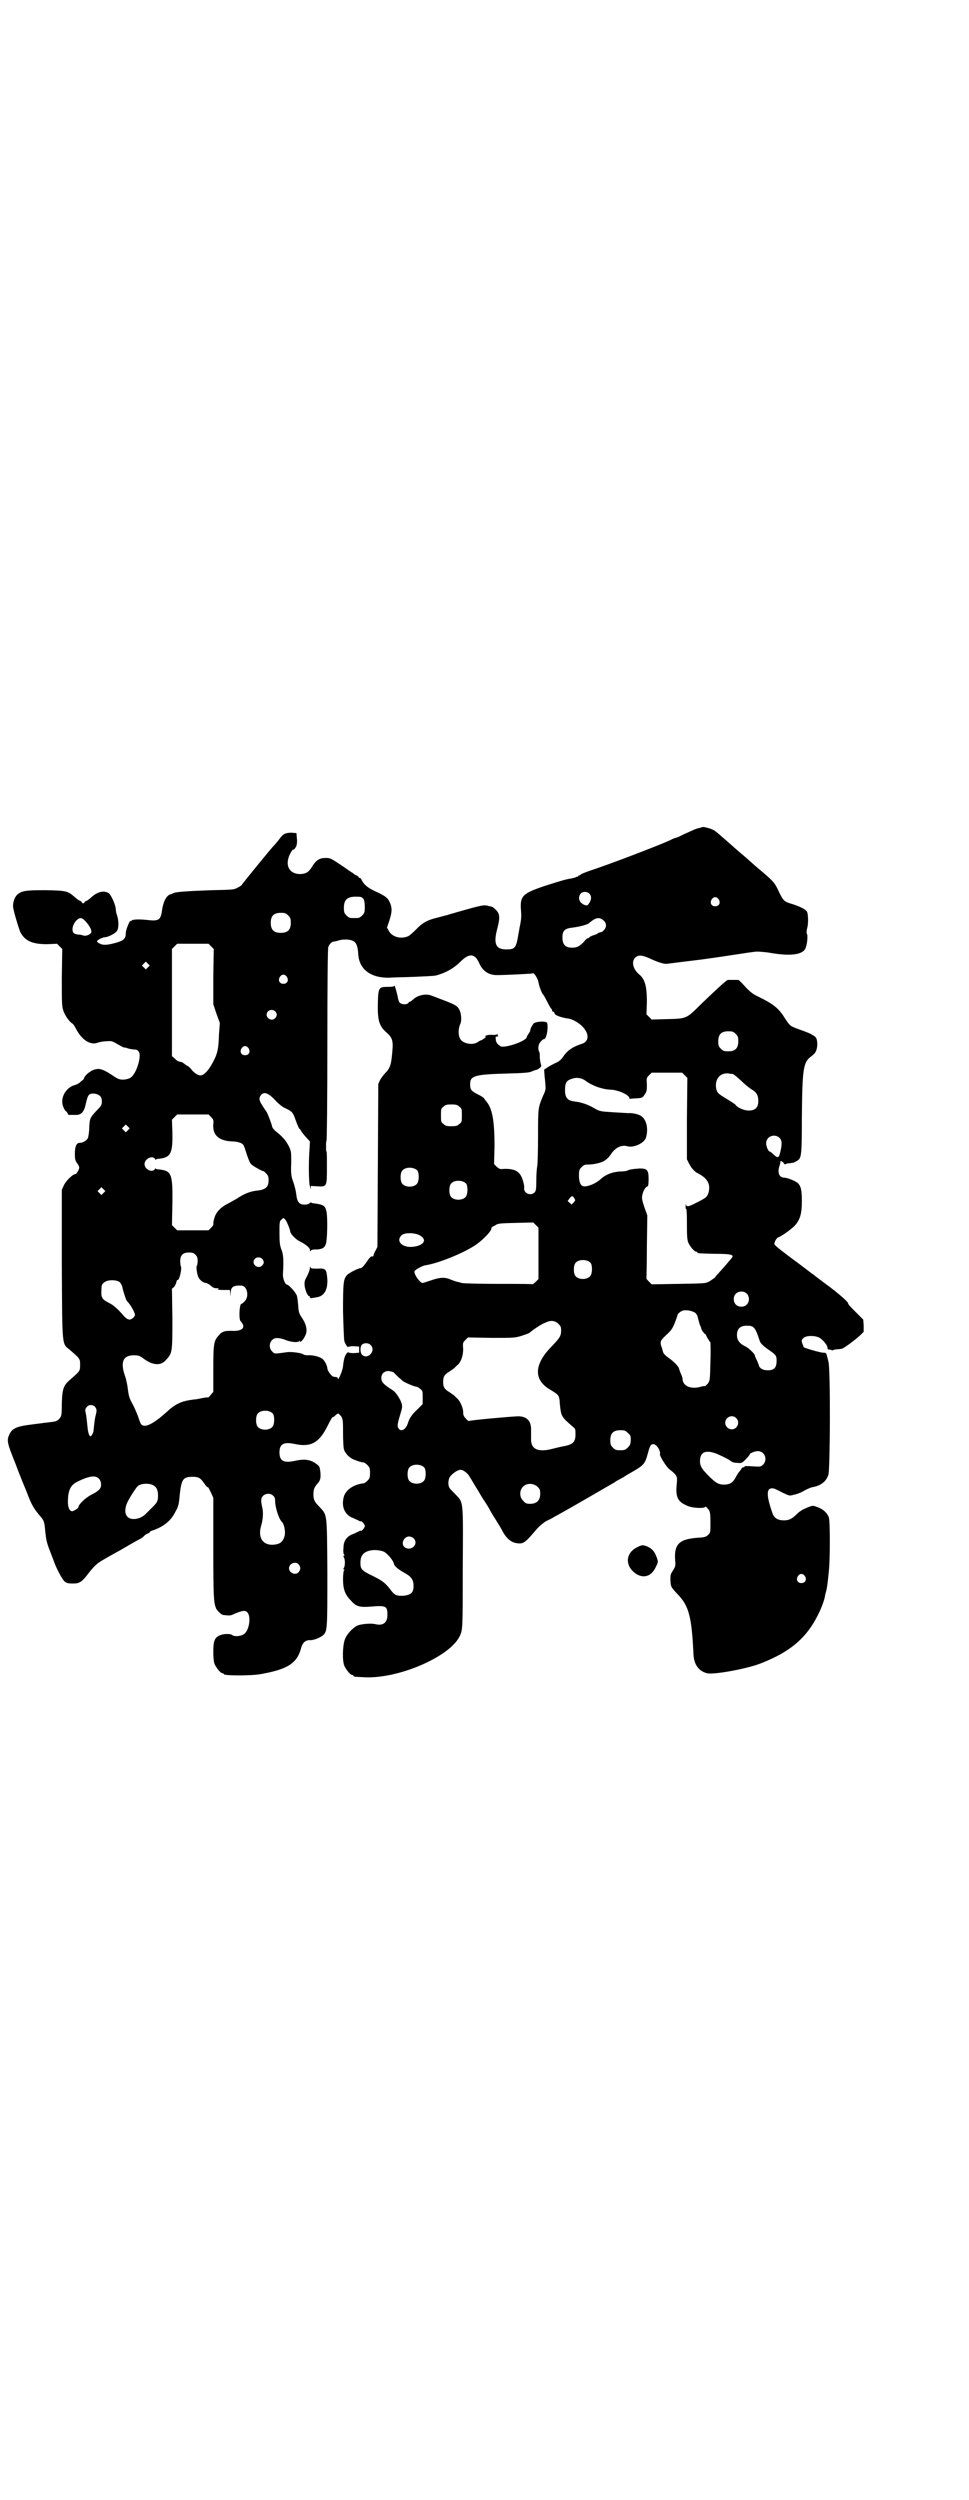 <?xml version="1.0" standalone="no"?>
<!DOCTYPE svg PUBLIC "-//W3C//DTD SVG 20010904//EN"
 "http://www.w3.org/TR/2001/REC-SVG-20010904/DTD/svg10.dtd">
<svg version="1.0" xmlns="http://www.w3.org/2000/svg"
 width="1113pt" height="2870pt" viewBox="0 0 1113 2870"
 preserveAspectRatio="xMidYMid meet">
<g transform="translate(0,2870) scale(0.5,-0.5)"
fill="#000000" stroke="none">
<path d="M1614 3841 c-1 0 -3 -1 -6 -2 -3 0 -8 -2 -11 -3 -3 -1 -11 -5 -18 -8
-7 -3 -15 -7 -19 -9 -4 -2 -8 -3 -9 -3 0 0 -6 -2 -11 -5 -26 -12 -141 -56
-184 -70 -12 -4 -21 -8 -22 -9 0 -1 -2 -2 -3 -2 -2 0 -3 -1 -3 -2 0 -2 -1 -2
-1 -1 -1 0 -3 0 -4 -1 -1 -1 -6 -2 -10 -3 -13 -2 -20 -4 -61 -17 -53 -18 -58
-23 -55 -59 1 -11 0 -20 -2 -30 -2 -8 -3 -18 -4 -21 -5 -33 -8 -36 -28 -36
-25 0 -30 14 -20 50 6 24 5 32 -4 41 -4 4 -8 7 -9 7 0 0 -3 1 -5 1 -13 4 -14
4 -77 -14 -6 -2 -15 -4 -20 -6 -5 -1 -15 -4 -23 -6 -22 -5 -35 -12 -49 -27 -8
-8 -16 -15 -19 -16 -17 -7 -37 -1 -44 13 l-4 7 6 18 c6 19 6 28 0 41 -4 9 -10
14 -32 24 -18 8 -27 16 -32 26 -1 3 -3 5 -4 5 -2 0 -3 1 -3 2 0 1 -2 2 -5 4
-3 1 -6 3 -8 5 -2 1 -15 10 -28 19 -23 15 -24 16 -35 16 -14 0 -22 -5 -31 -20
-8 -13 -15 -17 -29 -17 -21 1 -32 16 -25 38 2 8 11 22 11 18 0 -2 5 4 7 9 1 3
2 10 1 17 l-1 12 -11 1 c-14 0 -20 -3 -27 -13 -3 -4 -10 -13 -16 -19 -9 -10
-67 -81 -71 -87 0 -1 -5 -5 -10 -7 -8 -5 -12 -5 -59 -6 -57 -2 -85 -4 -89 -7
-2 -1 -4 -2 -5 -2 -10 -2 -18 -16 -21 -39 -3 -19 -7 -23 -28 -21 -25 3 -40 2
-42 -1 -1 -2 -2 -2 -2 -1 0 6 -11 -19 -11 -27 0 -13 -4 -17 -20 -22 -21 -6
-31 -7 -39 -3 -5 2 -7 4 -7 6 1 3 13 9 18 9 7 0 25 9 28 15 4 6 4 23 0 35 -2
5 -3 11 -3 14 0 9 -10 32 -16 37 -11 7 -26 4 -41 -10 -2 -2 -6 -5 -9 -7 -4 -1
-6 -3 -6 -4 0 -1 -1 -2 -3 -2 -2 0 -3 1 -3 2 0 1 -2 3 -5 4 -4 2 -8 5 -10 7
-17 15 -19 16 -67 17 -46 0 -54 -1 -65 -9 -6 -5 -11 -15 -11 -27 -1 -6 13 -52
17 -61 11 -20 28 -27 61 -27 l23 1 6 -6 6 -6 -1 -65 c0 -53 0 -66 3 -75 3 -11
14 -27 21 -31 2 -1 6 -7 9 -13 13 -25 33 -38 50 -31 3 1 11 3 19 3 12 1 13 1
25 -6 7 -4 14 -8 15 -8 2 0 7 -1 12 -3 5 -1 11 -2 15 -2 3 0 6 -2 8 -5 7 -11
-7 -54 -20 -60 -3 -2 -11 -4 -16 -4 -10 0 -13 2 -28 12 -17 11 -26 14 -34 12
-10 -1 -26 -13 -28 -21 -1 -2 -2 -4 -3 -4 0 0 -3 -2 -6 -5 -3 -3 -9 -6 -14 -7
-21 -7 -33 -32 -24 -51 2 -5 5 -9 6 -9 1 0 2 -2 3 -4 1 -2 2 -4 3 -4 0 0 2 0
3 0 0 0 6 0 11 0 14 -1 21 6 25 25 5 22 7 24 18 24 13 -1 19 -7 19 -18 0 -7
-1 -10 -10 -19 -17 -18 -18 -19 -19 -41 0 -10 -2 -21 -3 -24 -3 -6 -11 -11
-18 -11 -8 0 -12 -7 -12 -25 0 -13 1 -16 5 -22 3 -3 5 -8 5 -10 0 -4 -6 -15
-9 -15 -6 0 -21 -15 -26 -25 l-5 -11 0 -171 c1 -196 0 -181 19 -197 23 -20 23
-20 23 -34 0 -14 0 -14 -23 -34 -15 -13 -18 -20 -19 -55 0 -28 -1 -29 -6 -35
-4 -4 -7 -6 -17 -7 -7 -1 -15 -2 -18 -2 -3 -1 -16 -2 -29 -4 -34 -4 -45 -9
-51 -24 -6 -13 -4 -20 15 -67 9 -25 21 -53 25 -63 11 -29 15 -37 31 -56 9 -10
10 -13 12 -36 2 -18 3 -25 11 -45 5 -13 10 -26 11 -29 7 -17 17 -35 22 -40 5
-4 8 -5 20 -5 15 0 20 3 38 27 15 18 18 20 39 32 10 6 31 17 46 26 15 9 30 17
32 18 2 1 6 4 8 6 2 3 6 5 9 6 2 1 4 2 4 3 0 1 3 3 7 4 24 8 42 22 52 43 7 12
8 17 10 40 4 35 8 40 29 40 14 0 18 -2 27 -15 4 -6 8 -10 9 -9 0 1 3 -5 6 -11
l6 -13 0 -117 c0 -111 1 -124 6 -136 1 -5 13 -16 16 -16 0 0 5 -1 9 -1 7 -1
11 0 19 4 17 7 23 8 28 3 9 -9 5 -39 -6 -49 -7 -6 -23 -8 -29 -3 -4 3 -19 3
-28 -1 -12 -5 -15 -13 -15 -37 0 -15 1 -24 3 -29 4 -9 14 -21 18 -21 2 0 3 -1
3 -2 0 -4 63 -4 85 0 62 11 84 25 93 61 3 11 10 17 19 17 9 -1 25 6 31 11 10
10 10 11 10 144 -1 141 0 131 -19 152 -11 11 -13 16 -13 28 0 11 2 16 9 24 7
8 8 12 7 27 -1 9 -2 13 -6 16 -14 12 -28 15 -51 10 -27 -6 -37 -1 -37 19 0 20
10 25 37 19 35 -7 54 3 73 41 6 12 11 21 12 21 1 0 4 1 5 3 7 6 8 6 10 4 9 -9
9 -11 9 -43 0 -18 1 -34 2 -38 4 -11 14 -21 27 -25 10 -4 12 -4 18 -5 2 0 6
-3 9 -6 5 -5 6 -7 6 -18 0 -11 -1 -13 -6 -18 -3 -3 -7 -6 -9 -6 -21 -2 -40
-14 -45 -30 -6 -21 0 -39 17 -48 6 -2 13 -6 16 -7 3 -2 6 -3 6 -2 2 1 9 -7 9
-11 0 -4 -7 -12 -9 -11 0 1 -3 0 -6 -2 -3 -1 -10 -5 -16 -7 -12 -6 -18 -15
-18 -31 -1 -7 0 -13 1 -14 2 -2 2 -3 0 -3 -1 0 -2 -1 0 -4 3 -5 3 -19 0 -24
-2 -3 -1 -4 0 -4 2 0 2 -1 0 -2 -1 -2 -2 -11 -2 -20 0 -22 4 -35 18 -49 12
-14 20 -16 46 -14 35 3 38 1 38 -19 0 -18 -10 -26 -29 -21 -11 2 -33 0 -41 -4
-11 -6 -24 -20 -28 -32 -5 -14 -6 -48 -1 -60 4 -9 14 -21 18 -21 2 0 3 -1 3
-2 0 -2 1 -2 21 -3 78 -6 200 46 223 94 7 15 7 17 7 156 1 157 2 150 -16 169
-6 6 -13 13 -14 15 -4 5 -4 18 0 25 4 7 18 17 24 17 6 1 17 -7 22 -16 2 -3 6
-10 9 -15 3 -5 8 -13 11 -18 6 -10 6 -11 18 -29 4 -6 9 -15 11 -19 2 -4 8 -13
13 -21 5 -8 11 -18 14 -24 8 -15 19 -24 30 -26 17 -3 20 -1 48 32 7 8 15 14
21 18 6 3 15 7 19 10 4 2 13 7 20 11 29 16 97 56 120 69 2 2 6 4 8 5 2 1 7 4
11 6 4 3 16 10 25 15 22 13 25 17 31 39 5 19 7 22 13 22 7 0 17 -15 15 -23 -1
-4 14 -28 21 -34 18 -14 19 -17 18 -30 -4 -35 1 -45 25 -55 12 -5 38 -6 40 -2
0 2 3 0 9 -8 2 -4 3 -9 3 -28 0 -23 0 -23 -5 -28 -5 -5 -8 -6 -25 -7 -42 -3
-54 -15 -51 -52 1 -12 1 -13 -5 -23 -6 -9 -6 -11 -6 -22 1 -16 1 -16 17 -33
25 -26 32 -50 36 -137 1 -24 12 -39 31 -44 16 -4 97 11 127 24 2 1 8 3 12 5
56 24 91 55 115 103 8 15 15 34 17 44 0 3 2 9 3 13 2 9 3 15 6 45 3 27 3 116
0 124 -4 10 -12 18 -25 23 -10 4 -12 4 -18 2 -3 -1 -10 -4 -14 -6 -5 -2 -12
-7 -16 -11 -11 -11 -18 -15 -30 -15 -14 0 -22 5 -26 15 -16 45 -15 62 3 58 4
-1 13 -6 21 -10 15 -7 15 -7 25 -4 6 1 17 5 23 9 7 4 15 7 18 8 20 3 33 13 38
29 4 13 5 244 0 259 -1 6 -3 12 -4 16 -1 4 -2 5 -8 5 -6 0 -45 11 -45 13 0 0
-1 4 -3 8 -2 7 -2 8 2 12 5 7 28 7 38 1 8 -5 18 -17 18 -23 0 -3 1 -4 5 -4 2
0 4 0 4 -1 0 -1 2 -1 4 0 2 1 7 2 11 2 4 0 9 1 11 2 8 4 29 20 39 29 l9 9 0
14 -1 14 -14 14 c-14 14 -21 21 -21 24 0 3 -24 24 -50 43 -15 11 -28 21 -29
22 -2 1 -16 12 -32 24 -38 28 -56 42 -58 46 -1 4 5 15 9 16 7 2 29 18 37 26
13 14 17 28 17 57 0 25 -2 35 -10 42 -6 5 -24 12 -31 12 -11 0 -16 12 -10 28
1 4 2 8 2 9 -1 0 0 1 1 1 2 0 4 -2 6 -4 1 -3 3 -4 5 -3 1 1 5 2 8 2 3 0 6 1 7
1 0 0 1 0 2 0 0 0 4 2 8 4 11 6 12 10 12 99 1 112 3 128 21 141 9 7 11 10 13
17 3 11 1 25 -3 28 -2 2 -5 4 -6 4 -3 3 -16 8 -33 14 -19 7 -19 7 -31 25 -14
23 -27 33 -62 50 -13 6 -20 12 -36 30 -4 4 -8 8 -9 8 -1 0 -6 0 -12 0 -5 0
-11 0 -12 0 -3 0 -33 -28 -63 -57 -32 -32 -32 -32 -76 -33 l-36 -1 -6 6 -6 6
1 28 c0 35 -4 52 -17 63 -15 12 -19 30 -10 39 7 7 16 6 32 -1 19 -9 34 -14 41
-13 7 1 65 8 81 10 13 2 37 5 62 9 46 7 52 8 63 9 6 0 18 -1 26 -2 49 -9 79
-6 86 9 4 8 6 28 4 33 -2 4 -1 8 0 13 3 9 3 31 0 38 -2 6 -19 14 -40 20 -12 4
-15 6 -25 27 -9 20 -13 24 -40 47 -10 8 -23 20 -29 25 -6 6 -20 17 -30 26 -10
9 -25 22 -33 29 -8 7 -16 14 -20 15 -5 3 -22 7 -23 6z m-260 -153 c5 -5 5 -13
0 -21 -4 -6 -5 -7 -11 -5 -12 5 -16 15 -10 25 4 6 15 7 21 1z m-519 -12 c2 -4
3 -10 3 -19 0 -12 -1 -14 -6 -19 -6 -6 -7 -6 -18 -6 -11 0 -12 0 -18 6 -5 5
-6 7 -6 18 0 19 9 26 31 25 9 0 10 -1 14 -5z m816 -1 c5 -8 1 -16 -8 -16 -9 0
-13 8 -8 16 2 3 5 5 8 5 3 0 6 -2 8 -5z m-989 -37 c5 -5 6 -7 6 -17 0 -16 -7
-23 -23 -23 -16 0 -23 7 -23 23 0 16 7 23 23 23 10 0 12 -1 17 -6z m-465 -14
c10 -11 15 -22 12 -26 -3 -5 -13 -8 -18 -6 -2 1 -7 2 -10 2 -3 0 -8 1 -11 3
-6 5 -4 19 5 29 8 8 13 8 22 -2z m1189 3 c8 -7 8 -16 1 -23 -3 -3 -5 -5 -6 -4
0 0 -3 -1 -6 -2 -3 -2 -6 -4 -7 -4 -4 -1 -14 -5 -14 -6 0 -1 -1 -2 -3 -2 -1 0
-6 -3 -9 -8 -11 -11 -16 -14 -28 -14 -15 0 -22 7 -22 23 0 16 5 21 23 23 16 2
36 7 39 11 14 12 22 14 32 6z m-574 -48 c7 -4 10 -13 11 -30 2 -35 29 -55 72
-54 8 1 33 1 56 2 23 1 46 2 50 3 23 6 42 17 57 32 20 20 33 19 43 -4 8 -18
22 -27 40 -27 18 0 82 3 83 4 2 3 11 -11 13 -20 1 -9 8 -27 11 -29 1 -1 5 -8
9 -16 4 -8 8 -15 9 -16 1 0 2 -2 2 -3 0 -2 1 -4 3 -4 2 -1 3 -3 3 -4 0 -4 16
-10 33 -12 4 -1 10 -3 13 -5 31 -16 40 -46 16 -53 -19 -6 -33 -15 -42 -29 -5
-7 -8 -10 -16 -14 -5 -2 -14 -7 -19 -10 l-9 -6 1 -15 c1 -8 2 -18 2 -22 1 -7
0 -12 -5 -22 -12 -29 -12 -27 -12 -94 0 -34 -1 -66 -2 -70 -1 -4 -2 -19 -2
-32 0 -20 -1 -24 -4 -27 -9 -9 -25 -2 -24 10 1 3 -1 11 -3 18 -6 20 -18 27
-44 26 -9 -1 -10 0 -16 5 l-6 6 1 42 c0 57 -5 85 -18 101 -3 4 -6 7 -6 8 0 1
-6 5 -14 9 -16 8 -18 11 -18 24 0 19 11 22 85 24 38 1 52 2 57 5 7 3 9 3 12 4
1 0 3 2 6 4 4 3 4 5 2 10 -1 4 -2 11 -2 15 0 5 0 10 -1 11 -3 5 -3 14 0 20 5
7 8 10 11 10 5 0 10 24 7 37 -2 5 -25 4 -31 -1 -4 -5 -8 -12 -8 -17 0 -1 -2
-4 -4 -7 -2 -3 -4 -6 -4 -8 -4 -10 -53 -26 -61 -20 -1 1 -4 3 -6 5 -1 1 -4 5
-4 10 -1 6 -1 7 3 7 3 0 4 1 2 1 -1 1 -1 2 -1 3 1 2 1 2 -1 1 -2 -1 -7 -2 -13
-1 -5 0 -11 -1 -13 -2 -3 -2 -3 -2 0 -2 3 0 -9 -9 -12 -9 -1 0 -3 -2 -7 -4
-11 -8 -35 -3 -40 8 -5 8 -4 24 0 33 4 7 3 25 -2 34 -4 8 -9 11 -35 21 -13 5
-26 10 -29 11 -12 5 -31 1 -41 -8 -3 -3 -7 -6 -8 -6 -1 0 -3 -1 -4 -3 -3 -4
-14 -4 -19 0 -2 1 -4 7 -5 12 -2 12 -8 31 -8 28 0 -2 -4 -3 -14 -3 -22 0 -23
-1 -24 -37 -1 -40 3 -53 20 -68 15 -13 16 -20 12 -56 -2 -19 -5 -27 -15 -37
-4 -4 -9 -11 -12 -16 l-4 -9 -1 -187 -1 -187 -4 -8 c-3 -5 -5 -10 -5 -12 0 -2
-1 -2 -3 -2 -2 1 -5 -2 -9 -7 -9 -14 -15 -20 -18 -20 -5 0 -27 -11 -31 -16 -8
-9 -9 -17 -9 -83 1 -34 2 -65 3 -68 1 -6 9 -17 9 -14 0 1 6 2 12 2 l13 -1 0
-7 0 -7 -13 -1 c-6 0 -12 1 -12 2 0 1 -2 -1 -4 -3 -4 -6 -6 -11 -8 -29 -1 -11
-12 -36 -12 -28 0 2 -2 3 -4 3 -2 0 -5 1 -6 1 -4 0 -14 14 -14 19 0 6 -7 20
-13 23 -6 4 -21 8 -31 7 -6 0 -10 1 -11 2 -2 3 -28 7 -39 5 -29 -4 -27 -4 -33
2 -7 7 -7 19 0 26 6 6 14 6 29 1 14 -6 29 -7 33 -4 3 3 3 3 2 0 -1 -2 -1 -2 3
0 2 2 6 6 8 11 7 11 5 25 -5 41 -8 12 -9 14 -10 31 -1 10 -2 21 -4 24 -3 7
-18 23 -21 23 -5 0 -11 15 -10 26 2 30 1 45 -4 56 -3 9 -4 14 -4 37 0 25 0 27
5 31 4 4 4 4 8 0 3 -3 11 -21 12 -29 1 -5 14 -18 21 -21 14 -7 24 -15 24 -20
0 -3 1 -4 2 -2 1 2 4 3 11 3 13 0 20 3 23 11 4 7 5 62 2 76 -3 14 -7 16 -29
19 -3 0 -6 1 -6 2 -1 0 -3 0 -4 -2 -2 -2 -7 -3 -12 -3 -11 0 -16 6 -18 20 -1
12 -5 26 -10 40 -2 7 -3 16 -2 36 0 26 0 27 -6 39 -6 12 -15 22 -29 33 -4 3
-9 9 -9 12 -2 8 -9 26 -12 32 -2 3 -7 10 -10 15 -8 12 -9 18 -3 25 7 8 17 4
33 -13 5 -6 13 -12 17 -15 23 -11 22 -10 31 -35 3 -8 6 -15 7 -15 1 0 2 -1 2
-2 0 -1 5 -8 11 -15 l11 -12 -1 -19 c-2 -25 -2 -61 0 -80 2 -8 3 -12 3 -9 l0
6 15 -1 c22 -1 22 -1 22 43 0 21 0 37 -1 37 -1 0 -1 5 -1 12 0 7 0 12 1 12 1
0 2 99 2 220 0 148 1 222 2 225 2 6 7 12 12 13 2 0 8 1 13 3 12 3 26 2 33 -2z
m-327 -12 l6 -6 -1 -64 0 -63 7 -21 8 -22 -2 -27 c-1 -35 -4 -45 -15 -65 -9
-17 -18 -26 -25 -28 -6 -2 -17 5 -23 13 -2 3 -7 8 -12 10 -4 3 -7 5 -8 6 -1 1
-3 1 -6 2 -3 0 -9 3 -12 7 l-7 6 0 123 0 123 6 6 6 6 36 0 36 0 6 -6z m-145
-48 l-5 -5 -4 4 -5 5 4 4 5 5 4 -4 5 -5 -4 -4z m319 -22 c5 -8 1 -16 -8 -16
-9 0 -13 8 -8 16 2 3 5 5 8 5 3 0 6 -2 8 -5z m-27 -79 c5 -5 5 -11 0 -16 -10
-10 -27 5 -16 16 4 4 12 4 16 0z m1058 -52 c5 -5 6 -7 6 -17 0 -16 -7 -23 -23
-23 -10 0 -12 1 -17 6 -5 5 -6 7 -6 17 0 16 7 23 23 23 10 0 12 -1 17 -6z
m-1119 -33 c5 -8 1 -16 -8 -16 -9 0 -13 8 -8 16 2 3 5 5 8 5 3 0 6 -2 8 -5z
m1002 -62 l6 -6 -1 -94 0 -93 5 -10 c5 -9 7 -12 16 -20 1 0 6 -3 11 -6 16 -10
22 -22 18 -39 -3 -11 -5 -13 -27 -24 -21 -11 -24 -11 -26 -3 0 3 0 2 0 -3 0
-5 0 -9 1 -9 1 0 1 -1 1 -2 1 -10 1 -16 1 -40 0 -21 1 -30 3 -35 4 -9 14 -21
18 -21 2 0 3 -1 3 -2 0 -2 4 -2 41 -3 35 0 43 -2 39 -8 -1 -2 -20 -24 -31 -36
-4 -4 -8 -9 -9 -11 -2 -1 -7 -5 -12 -8 -9 -5 -9 -5 -71 -6 l-62 -1 -6 6 c-4 4
-6 7 -6 7 0 1 1 33 1 73 l1 72 -7 20 c-6 18 -6 21 -4 29 2 9 8 18 12 18 1 0 2
7 2 16 0 21 -3 25 -20 25 -15 -1 -24 -2 -29 -5 -2 -1 -11 -2 -19 -2 -18 -2
-31 -7 -44 -19 -10 -9 -28 -16 -37 -15 -7 1 -11 9 -11 25 0 12 1 14 6 19 5 5
7 6 15 6 6 0 14 1 18 2 4 1 10 2 11 3 8 2 17 9 23 18 10 16 25 23 38 19 15 -4
39 7 43 20 6 21 1 42 -12 50 -6 4 -22 7 -28 6 -1 0 -17 1 -34 2 -32 2 -32 2
-46 10 -14 8 -28 13 -45 15 -16 2 -21 9 -21 26 0 17 3 22 16 26 11 4 23 2 33
-6 14 -10 36 -18 54 -19 18 0 45 -12 45 -20 0 -1 1 -2 2 -1 1 0 7 1 14 1 13 1
14 1 19 9 5 7 5 10 5 23 -1 14 -1 15 5 21 l6 6 35 0 35 0 6 -6z m110 3 c2 0
10 -7 19 -15 8 -8 19 -17 24 -20 12 -7 16 -14 16 -27 0 -15 -7 -22 -22 -22
-11 0 -27 7 -31 14 -1 1 -10 7 -20 13 -20 12 -22 14 -24 25 -3 21 10 36 30 33
3 -1 7 -1 8 -1z m-628 -75 c6 -4 6 -6 6 -20 0 -14 0 -16 -6 -20 -4 -4 -7 -5
-18 -5 -11 0 -14 1 -18 5 -6 4 -6 6 -6 20 0 14 0 16 6 20 4 4 7 5 18 5 11 0
14 -1 18 -5z m-570 -24 c5 -5 6 -7 5 -16 -2 -26 13 -39 45 -40 7 0 15 -2 19
-4 6 -3 6 -4 14 -29 3 -8 6 -16 8 -18 2 -4 26 -17 28 -17 1 1 4 -2 7 -5 5 -5
6 -8 6 -16 0 -16 -7 -22 -28 -24 -16 -2 -30 -8 -46 -19 -6 -3 -14 -8 -20 -11
-16 -8 -26 -19 -30 -31 -2 -6 -3 -12 -3 -14 1 -3 -1 -6 -5 -10 l-6 -6 -36 0
-36 0 -6 6 -6 6 1 48 c1 72 -2 77 -33 80 -3 0 -5 1 -5 2 0 1 -1 0 -2 -1 -6
-10 -24 -1 -24 11 0 12 18 21 24 12 1 -2 2 -3 2 -2 0 1 2 2 5 2 29 3 34 11 33
61 l-1 29 6 6 6 6 36 0 36 0 6 -6z m-191 -30 l-5 -5 -4 4 -5 5 4 4 5 5 4 -4 5
-5 -4 -4z m1497 -18 c6 -6 6 -16 0 -38 -3 -8 -5 -8 -14 0 -4 4 -8 7 -9 7 -3 0
-8 12 -8 19 0 16 20 23 31 12z m-832 -75 c4 -6 4 -24 -1 -30 -7 -9 -27 -9 -34
0 -5 6 -5 24 0 30 7 9 27 9 35 0z m112 -30 c4 -6 4 -24 -1 -30 -7 -9 -27 -9
-34 0 -5 6 -5 24 0 30 7 9 27 9 35 0z m-833 -21 l-5 -5 -4 4 -5 5 4 4 5 5 4
-4 5 -5 -4 -4z m1081 -12 c3 -5 3 -5 -1 -10 l-5 -5 -4 4 -5 4 4 6 c6 7 7 7 11
1z m-82 -127 l0 -59 -6 -6 c-3 -3 -7 -6 -7 -6 -1 1 -36 1 -78 1 -43 0 -81 1
-85 2 -4 1 -10 3 -12 3 -3 1 -9 3 -14 5 -13 6 -25 5 -45 -2 -9 -3 -18 -6 -20
-6 -6 2 -18 18 -18 26 0 4 18 14 27 15 31 5 91 30 116 48 18 13 35 32 34 37
-1 1 3 4 8 6 7 5 10 5 48 6 l40 1 6 -6 6 -6 0 -59z m-279 44 c8 -2 16 -9 16
-14 0 -9 -16 -16 -35 -15 -19 2 -28 15 -17 26 5 6 23 7 36 3z m-509 -47 c4 -4
5 -7 5 -15 0 -5 -1 -10 -2 -11 -2 -1 1 -23 5 -28 4 -6 11 -11 17 -11 2 -1 7
-3 10 -6 4 -4 8 -6 13 -6 6 0 7 -1 4 -2 -3 -1 1 -2 11 -2 l16 0 1 -8 c0 -9 0
-9 1 1 0 14 6 18 25 17 13 -1 18 -25 7 -36 -3 -3 -6 -6 -8 -6 -4 -2 -6 -36 -1
-40 12 -13 5 -22 -16 -22 -20 1 -27 -1 -34 -10 -12 -12 -13 -20 -13 -78 l0
-52 -6 -7 c-3 -4 -6 -6 -6 -6 -1 1 -8 0 -27 -4 -3 0 -10 -1 -16 -2 -19 -3 -34
-10 -52 -27 -31 -28 -50 -37 -58 -29 -2 1 -5 10 -8 19 -3 8 -9 22 -13 29 -6
11 -8 16 -10 31 -1 10 -4 25 -7 33 -11 32 -4 47 20 47 11 0 14 -1 22 -7 21
-16 40 -18 52 -4 15 16 15 17 15 95 l-1 69 5 4 c2 3 5 8 5 11 1 3 2 6 3 5 4
-2 11 29 7 32 0 1 -1 6 -1 11 0 14 6 20 20 20 8 0 11 -1 15 -5z m154 -10 c4
-6 4 -10 -1 -15 -10 -10 -27 5 -16 16 4 4 12 4 17 -1z m754 -9 c4 -6 4 -24 -1
-30 -7 -9 -27 -9 -34 0 -5 6 -5 24 0 30 7 9 27 9 35 0z m-1082 -44 c2 -2 5 -7
6 -11 1 -7 9 -32 11 -33 7 -6 18 -26 18 -31 0 -4 -6 -10 -12 -11 -4 0 -8 2
-15 10 -12 14 -23 24 -34 29 -15 8 -17 12 -16 29 0 11 1 13 6 17 7 7 28 7 36
1z m1440 -26 c7 -6 7 -19 1 -25 -6 -7 -19 -7 -25 -1 -7 6 -7 19 -1 25 6 7 19
7 25 1z m-123 -42 c7 -2 10 -7 12 -17 1 -4 3 -11 4 -14 2 -3 3 -7 3 -8 1 -4 9
-14 9 -12 0 1 2 -3 5 -9 3 -5 6 -10 7 -10 0 0 1 -20 0 -44 -1 -42 -1 -44 -6
-51 -3 -3 -6 -6 -6 -6 -1 1 -7 0 -13 -2 -21 -5 -39 3 -39 19 0 2 -2 8 -4 12
-2 5 -4 10 -4 11 0 4 -12 17 -24 25 -8 6 -12 10 -13 14 -1 3 -2 9 -4 13 -3 11
-2 13 13 27 10 9 13 14 18 26 3 8 6 16 6 17 0 4 8 11 14 12 7 1 16 0 22 -3z
m-309 -28 c5 -5 6 -7 6 -15 0 -13 -3 -17 -23 -38 -40 -41 -40 -76 -2 -98 20
-12 21 -13 22 -32 3 -29 3 -30 30 -53 6 -5 6 -6 6 -18 0 -16 -5 -22 -23 -26
-7 -1 -19 -4 -27 -6 -36 -10 -53 -2 -52 23 0 6 0 13 0 17 1 22 -8 33 -28 34
-12 0 -114 -9 -115 -11 -1 0 -4 2 -7 6 -5 5 -6 8 -6 15 0 10 -8 27 -15 32 -2
2 -5 5 -6 6 -1 1 -6 4 -10 7 -12 7 -15 12 -15 24 0 12 3 17 15 24 4 3 9 6 10
7 1 1 4 4 6 6 10 7 15 23 15 38 -1 14 -1 15 5 21 l6 6 54 -1 c53 0 54 0 70 5
9 3 18 6 19 8 7 6 26 19 35 22 12 6 22 5 30 -3z m449 -9 c4 -4 7 -11 14 -32 2
-4 7 -9 15 -15 22 -15 23 -16 23 -29 0 -17 -7 -23 -26 -21 -7 1 -14 5 -15 12
-1 3 -3 8 -5 12 -2 4 -4 8 -4 10 0 3 -15 18 -23 21 -12 6 -18 14 -18 25 0 15
7 22 23 22 9 0 12 -1 16 -5z m-881 -39 c14 -13 -6 -35 -19 -23 -5 5 -5 18 -1
23 5 5 15 5 20 0z m53 -63 c1 -1 3 -3 5 -5 1 -1 4 -4 7 -7 3 -2 6 -5 8 -7 4
-4 28 -14 32 -14 2 0 6 -2 9 -5 6 -4 6 -6 6 -20 l0 -15 -12 -12 c-12 -11 -19
-21 -22 -32 -5 -15 -16 -21 -22 -11 -3 5 -2 10 7 40 3 10 2 16 -4 27 -9 15
-11 17 -24 25 -14 10 -18 14 -18 23 0 10 7 16 17 16 4 -1 9 -2 11 -3z m-686
-79 c4 -5 5 -8 2 -19 -2 -7 -3 -15 -5 -35 0 -5 -5 -14 -7 -14 -3 0 -6 9 -7 22
-1 8 -2 20 -3 26 -3 14 -3 14 2 20 4 5 13 5 18 0z m409 -16 c4 -6 4 -24 -1
-30 -7 -9 -27 -9 -34 0 -5 6 -5 24 0 30 7 9 27 9 35 0z m1064 -10 c10 -9 3
-26 -10 -26 -8 0 -15 7 -15 15 0 13 16 20 25 11z m-249 -34 c6 -5 7 -7 7 -15
0 -11 -2 -14 -7 -19 -5 -5 -7 -6 -17 -6 -10 0 -12 1 -17 6 -5 5 -6 7 -6 17 0
16 7 23 23 23 10 0 12 -1 17 -6z m213 -52 c7 -3 16 -8 20 -10 3 -3 7 -5 8 -5
0 0 1 -1 2 -1 0 0 4 -1 9 -1 9 -1 10 -1 19 8 5 5 9 10 9 11 0 3 12 8 19 8 16
0 23 -20 12 -31 -5 -5 -6 -5 -24 -4 -14 1 -19 1 -19 -1 0 -1 -1 -2 -2 -1 -1 1
-3 -1 -5 -4 -2 -3 -5 -7 -7 -9 -1 -1 -4 -7 -7 -12 -6 -11 -13 -15 -27 -15 -12
1 -16 3 -31 17 -18 18 -23 25 -23 37 0 23 16 28 47 13z m-680 -28 c4 -6 4 -24
-1 -30 -7 -9 -27 -9 -34 0 -5 6 -5 24 0 30 7 9 27 9 35 0z m-748 -25 c6 -6 7
-18 2 -24 -2 -3 -10 -9 -19 -13 -15 -8 -30 -23 -30 -29 0 -2 -11 -9 -14 -9 -6
0 -10 8 -10 21 0 27 6 39 22 47 27 13 41 15 49 7z m126 -16 c7 -4 10 -11 10
-23 0 -13 -2 -16 -12 -26 -4 -4 -10 -10 -14 -14 -8 -9 -19 -14 -30 -14 -18 0
-24 16 -15 37 5 11 20 35 25 39 7 6 27 7 36 1z m882 -3 c5 -5 6 -7 6 -16 0
-15 -8 -23 -23 -23 -9 0 -11 1 -16 7 -9 8 -9 23 -1 32 9 9 24 9 34 0z m-608
-20 c4 -3 5 -7 5 -12 0 -15 8 -40 15 -48 6 -5 9 -23 7 -32 -4 -15 -11 -20 -27
-21 -24 -1 -35 17 -27 44 4 13 5 29 3 39 -4 17 -4 24 1 29 6 6 17 7 23 1z
m323 -98 c13 -13 -5 -31 -20 -21 -10 7 -3 25 10 25 3 0 8 -2 10 -4z m-68 -31
c9 -5 22 -21 23 -28 1 -5 9 -12 23 -20 17 -9 22 -16 22 -31 0 -15 -6 -20 -22
-22 -15 -1 -21 1 -28 10 -15 20 -21 24 -43 35 -27 13 -29 16 -29 31 0 16 7 25
24 28 9 2 23 0 30 -3z m-196 -29 c5 -6 5 -12 0 -18 -7 -8 -22 -2 -22 9 0 11
15 17 22 9z m1163 -27 c5 -8 1 -16 -8 -16 -9 0 -13 8 -8 16 2 3 5 5 8 5 3 0 6
-2 8 -5z"/>
<path d="M712 2829 c0 -4 -3 -12 -7 -20 -6 -11 -6 -13 -5 -23 2 -11 7 -22 10
-22 1 0 2 -1 2 -3 0 -1 1 -2 4 -2 1 1 6 1 10 2 18 2 27 16 26 41 -2 24 -3 26
-22 25 -14 0 -16 0 -17 4 0 2 -1 1 -1 -2z"/>
<path d="M1465 2188 c-24 -11 -30 -35 -13 -54 20 -21 44 -17 55 9 5 10 5 11 2
20 -5 14 -10 20 -20 25 -11 5 -14 5 -24 0z"/>
</g>
</svg>
